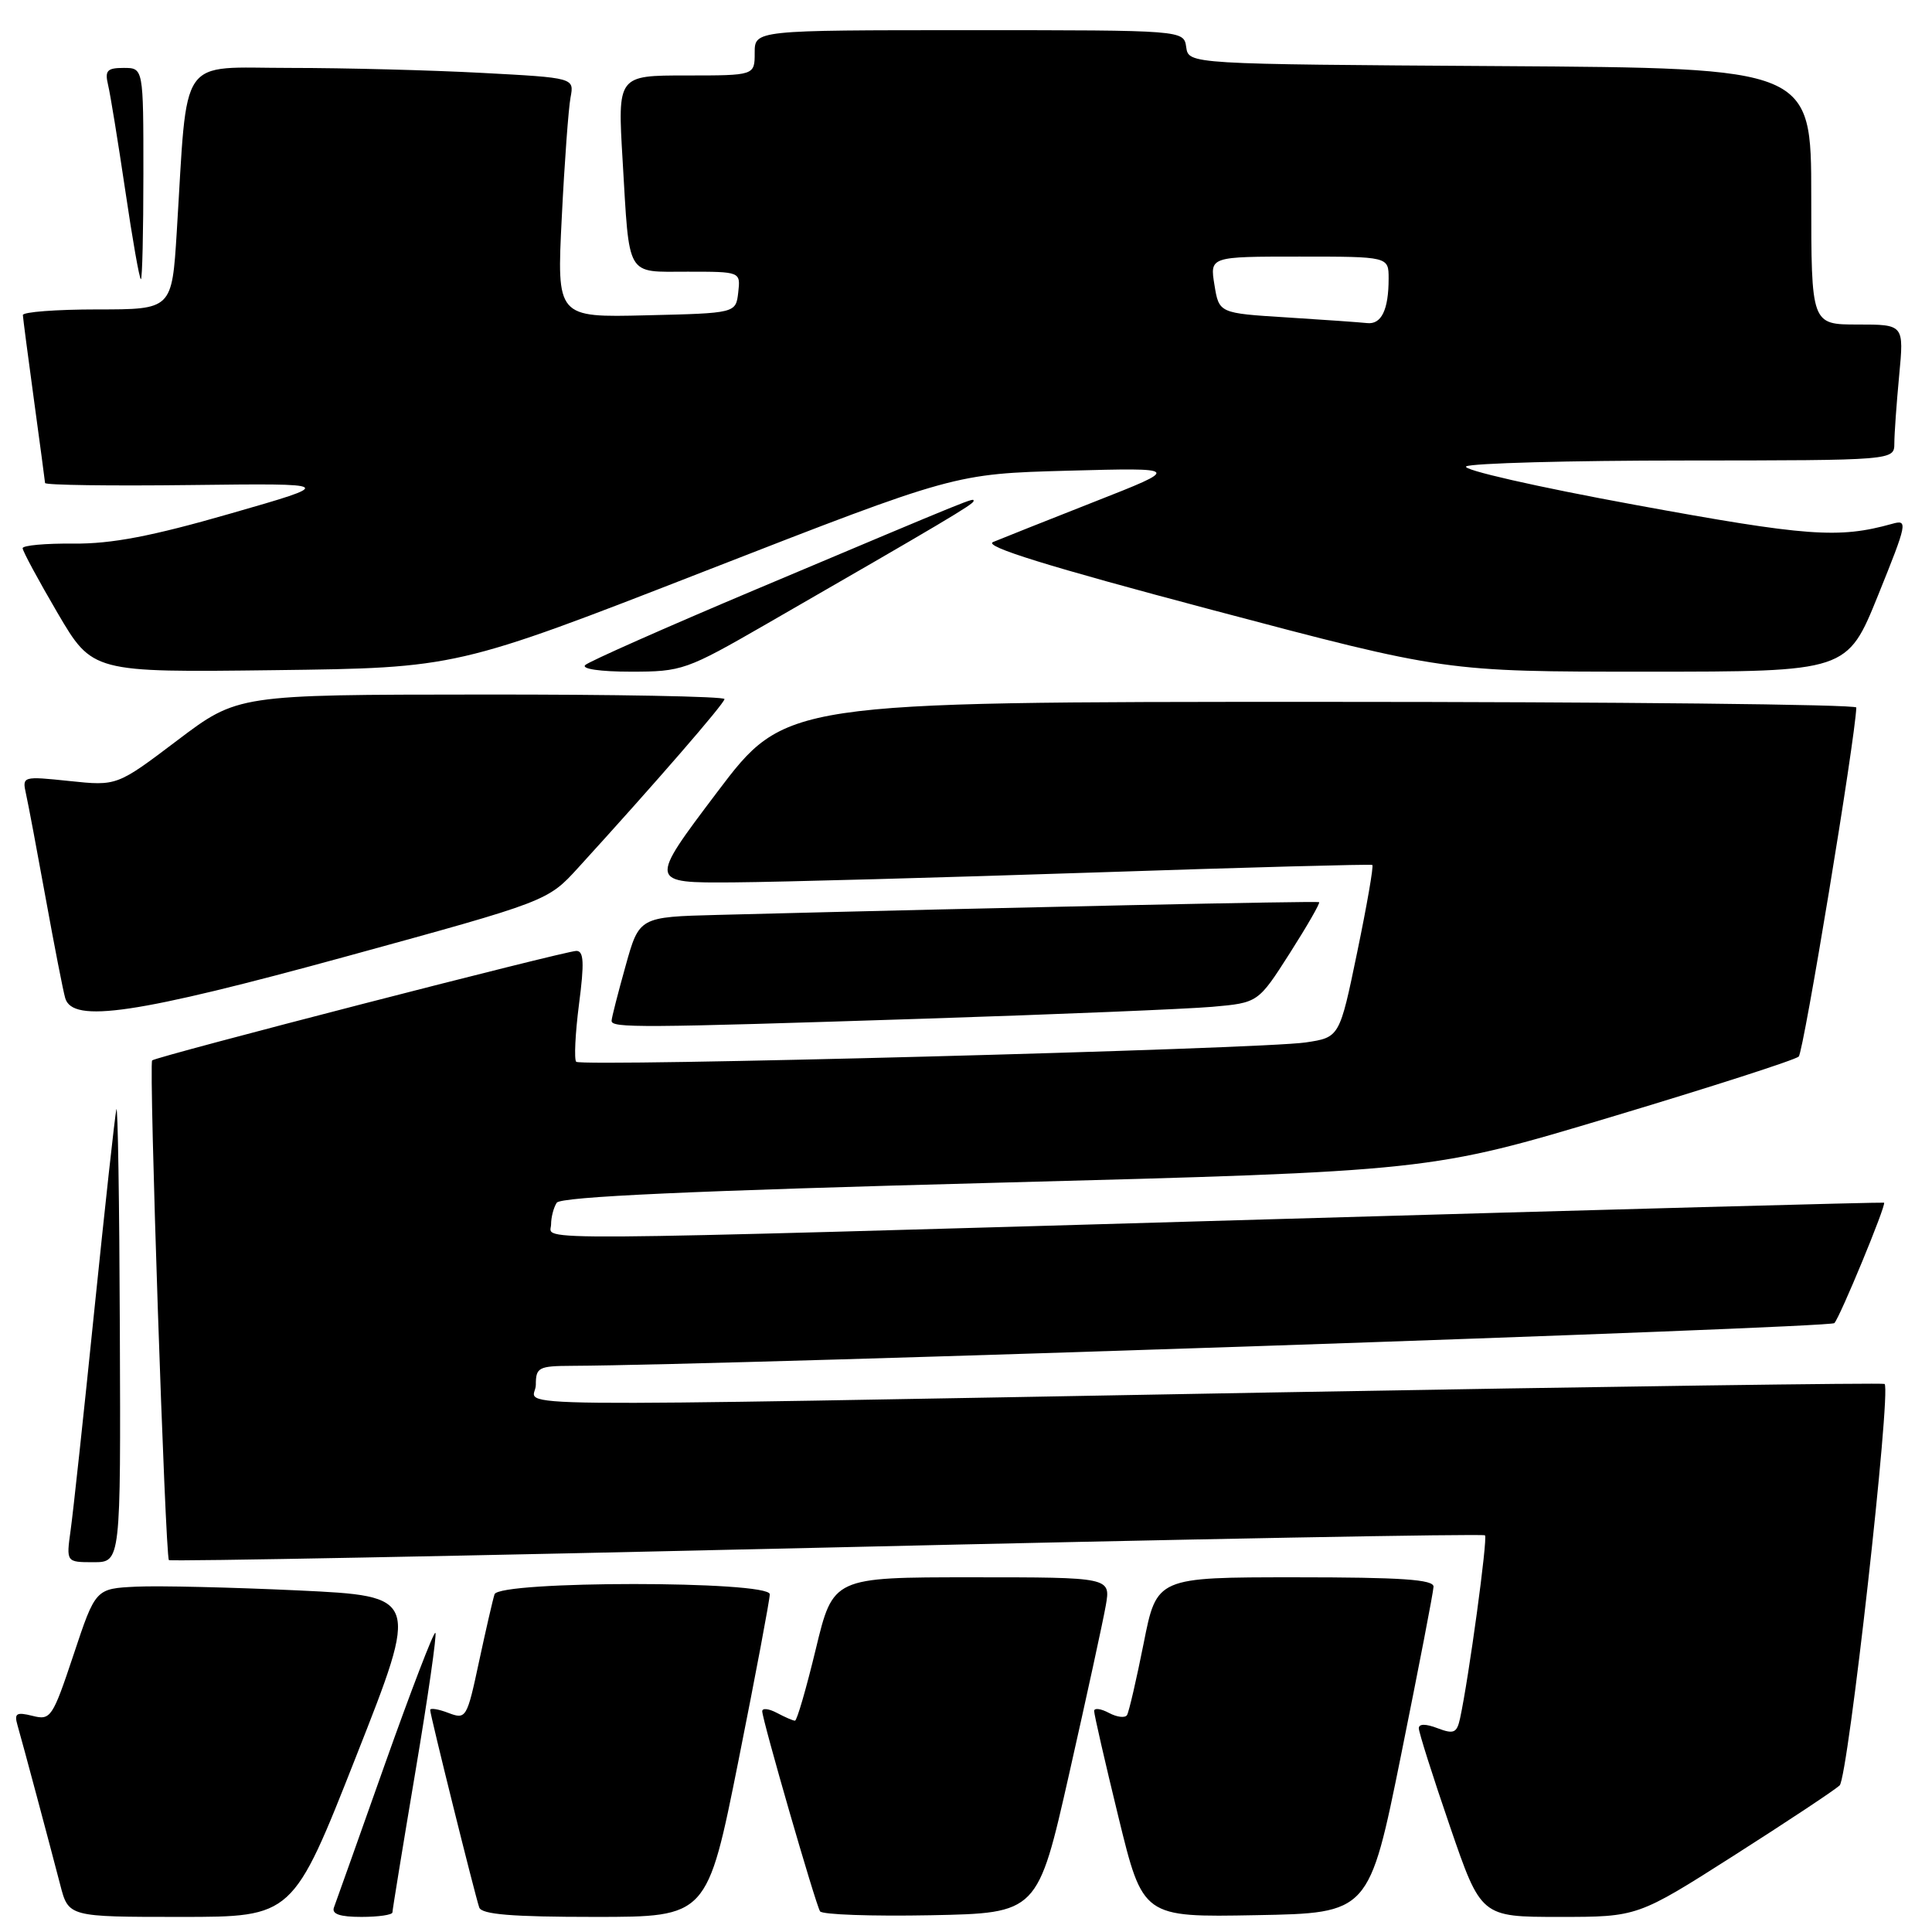 <?xml version="1.0" encoding="UTF-8" standalone="no"?>
<!DOCTYPE svg PUBLIC "-//W3C//DTD SVG 1.1//EN" "http://www.w3.org/Graphics/SVG/1.1/DTD/svg11.dtd" >
<svg xmlns="http://www.w3.org/2000/svg" xmlns:xlink="http://www.w3.org/1999/xlink" version="1.1" viewBox="0 0 256 256">
 <g >
 <path fill="currentColor"
d=" M 47.18 232.75 C 55.56 211.50 55.56 211.50 39.53 210.74 C 30.71 210.33 21.06 210.10 18.08 210.24 C 12.66 210.50 12.66 210.50 9.75 219.25 C 6.96 227.61 6.72 227.97 4.31 227.36 C 2.17 226.83 1.86 227.02 2.32 228.61 C 3.01 230.99 6.52 244.13 7.98 249.75 C 9.08 254.00 9.08 254.00 23.94 254.00 C 38.81 254.00 38.81 254.00 47.18 232.75 Z  M 52.00 253.40 C 52.00 253.08 53.37 244.69 55.04 234.77 C 56.71 224.86 57.90 216.57 57.69 216.36 C 57.48 216.15 54.48 223.97 51.01 233.74 C 47.55 243.51 44.51 252.06 44.25 252.75 C 43.93 253.62 45.03 254.00 47.89 254.00 C 50.15 254.00 52.00 253.73 52.00 253.40 Z  M 97.86 233.25 C 100.14 221.84 102.00 211.94 102.00 211.25 C 102.00 209.44 66.12 209.44 65.53 211.25 C 65.30 211.94 64.38 215.96 63.47 220.19 C 61.87 227.68 61.76 227.86 59.41 226.97 C 58.09 226.46 57.00 226.29 57.00 226.58 C 57.00 227.25 62.92 251.05 63.50 252.75 C 63.82 253.67 67.81 254.00 78.82 254.00 C 93.71 254.00 93.71 254.00 97.86 233.25 Z  M 141.68 235.00 C 143.98 224.82 146.16 214.81 146.52 212.75 C 147.18 209.00 147.18 209.00 128.78 209.00 C 110.39 209.00 110.39 209.00 108.10 218.50 C 106.84 223.72 105.60 228.00 105.34 228.00 C 105.08 228.00 104.00 227.53 102.93 226.96 C 101.87 226.40 101.00 226.30 101.00 226.75 C 101.00 227.87 108.05 252.27 108.66 253.26 C 108.93 253.70 115.53 253.93 123.33 253.78 C 137.50 253.50 137.50 253.50 141.68 235.00 Z  M 185.66 232.50 C 187.99 220.95 189.93 210.94 189.95 210.25 C 189.99 209.29 185.69 209.00 171.64 209.00 C 153.27 209.00 153.27 209.00 151.54 217.75 C 150.58 222.56 149.59 226.84 149.34 227.25 C 149.09 227.67 148.01 227.54 146.94 226.97 C 145.87 226.40 144.99 226.28 144.98 226.71 C 144.97 227.15 146.42 233.47 148.20 240.77 C 151.44 254.05 151.44 254.05 166.42 253.77 C 181.41 253.50 181.41 253.50 185.66 232.50 Z  M 229.75 245.87 C 236.76 241.40 243.07 237.22 243.76 236.58 C 244.88 235.54 250.62 184.29 249.72 183.38 C 249.54 183.21 212.97 183.72 168.45 184.51 C 60.76 186.44 71.00 186.54 71.00 183.50 C 71.00 181.19 71.36 181.00 75.75 180.98 C 97.04 180.88 242.43 175.96 243.06 175.32 C 243.81 174.54 249.96 159.66 249.65 159.36 C 249.57 159.28 212.82 160.27 168.00 161.57 C 66.71 164.50 73.00 164.45 73.02 162.25 C 73.02 161.29 73.36 159.99 73.77 159.37 C 74.28 158.57 91.74 157.78 132.00 156.72 C 189.50 155.20 189.50 155.20 213.50 148.00 C 226.70 144.04 237.88 140.44 238.34 140.00 C 238.98 139.41 245.84 97.85 245.97 93.75 C 245.99 93.34 214.06 93.00 175.03 93.00 C 104.06 93.00 104.06 93.00 95.00 105.00 C 85.94 117.00 85.94 117.00 97.22 116.92 C 103.42 116.87 124.92 116.28 145.00 115.61 C 165.07 114.93 181.65 114.49 181.84 114.61 C 182.03 114.74 181.13 119.93 179.84 126.15 C 177.50 137.46 177.50 137.46 173.00 138.13 C 167.13 139.01 77.06 141.39 76.35 140.69 C 76.06 140.39 76.22 136.96 76.72 133.07 C 77.44 127.56 77.36 126.00 76.37 126.00 C 74.91 126.00 20.67 140.00 20.16 140.51 C 19.70 140.96 21.90 206.23 22.38 206.72 C 22.59 206.92 61.82 206.17 109.56 205.06 C 157.30 203.94 196.54 203.21 196.77 203.44 C 197.15 203.82 194.62 222.39 193.46 227.72 C 193.04 229.63 192.63 229.81 190.49 229.00 C 188.90 228.39 188.00 228.40 188.00 229.01 C 188.00 229.54 189.85 235.38 192.12 241.99 C 196.24 254.00 196.24 254.00 206.61 254.00 C 216.99 254.00 216.99 254.00 229.75 245.87 Z  M 15.88 176.25 C 15.82 159.34 15.61 146.18 15.42 147.00 C 15.23 147.82 13.92 159.75 12.51 173.50 C 11.11 187.25 9.69 200.41 9.36 202.75 C 8.77 207.00 8.77 207.00 12.39 207.00 C 16.00 207.00 16.00 207.00 15.88 176.25 Z  M 122.50 134.98 C 140.10 134.41 157.25 133.70 160.61 133.41 C 166.71 132.87 166.71 132.87 170.90 126.31 C 173.20 122.70 174.95 119.66 174.79 119.54 C 174.55 119.37 134.40 120.22 95.10 121.23 C 84.70 121.50 84.70 121.50 82.89 128.00 C 81.89 131.57 81.05 134.84 81.04 135.25 C 80.99 136.23 84.60 136.21 122.50 134.98 Z  M 46.04 126.69 C 72.58 119.41 72.58 119.41 76.64 114.95 C 86.79 103.82 96.00 93.20 96.00 92.63 C 96.00 92.28 81.49 92.01 63.75 92.03 C 31.50 92.05 31.50 92.05 23.50 98.10 C 15.50 104.15 15.50 104.15 9.21 103.49 C 3.00 102.84 2.93 102.86 3.44 105.17 C 3.73 106.45 4.90 112.67 6.05 119.00 C 7.20 125.33 8.36 131.29 8.64 132.25 C 9.60 135.62 18.04 134.37 46.04 126.69 Z  M 93.50 75.64 C 126.50 62.78 126.50 62.78 141.50 62.37 C 156.50 61.97 156.50 61.97 145.00 66.49 C 138.68 68.98 132.64 71.38 131.59 71.82 C 130.25 72.38 138.78 75.03 160.59 80.81 C 191.50 89.00 191.50 89.00 218.13 89.00 C 244.76 89.00 244.76 89.00 248.85 78.89 C 252.74 69.26 252.83 68.81 250.72 69.41 C 243.63 71.39 239.46 71.08 216.67 66.90 C 203.62 64.51 193.61 62.23 194.28 61.80 C 194.95 61.38 207.99 61.02 223.25 61.02 C 251.00 61.00 251.00 61.00 251.01 58.75 C 251.01 57.51 251.30 53.46 251.65 49.75 C 252.29 43.00 252.29 43.00 246.14 43.00 C 240.00 43.00 240.00 43.00 240.00 26.01 C 240.00 9.02 240.00 9.02 198.75 8.76 C 157.50 8.50 157.50 8.50 157.18 6.25 C 156.86 4.00 156.86 4.00 128.43 4.00 C 100.00 4.00 100.00 4.00 100.00 7.00 C 100.00 10.00 100.00 10.00 90.92 10.00 C 81.83 10.00 81.83 10.00 82.50 21.25 C 83.43 36.96 82.86 36.00 91.13 36.00 C 98.13 36.00 98.13 36.00 97.82 38.75 C 97.50 41.50 97.50 41.50 85.64 41.78 C 73.77 42.07 73.77 42.07 74.44 28.78 C 74.80 21.48 75.33 14.33 75.60 12.91 C 76.09 10.31 76.09 10.31 63.89 9.66 C 57.18 9.30 45.73 9.00 38.44 9.00 C 23.46 9.00 24.90 6.91 23.42 30.75 C 22.78 41.00 22.78 41.00 12.89 41.00 C 7.45 41.00 3.01 41.34 3.03 41.75 C 3.05 42.16 3.71 47.22 4.50 53.00 C 5.29 58.78 5.95 63.73 5.97 64.00 C 5.98 64.28 14.66 64.40 25.25 64.27 C 44.50 64.04 44.50 64.04 30.50 68.06 C 20.06 71.07 14.79 72.07 9.75 72.03 C 6.04 71.99 3.00 72.27 3.00 72.64 C 3.00 73.02 5.08 76.87 7.62 81.21 C 12.25 89.10 12.25 89.10 36.37 88.80 C 60.50 88.50 60.50 88.50 93.50 75.64 Z  M 101.55 82.69 C 125.03 69.17 129.00 66.81 129.00 66.40 C 129.00 65.93 129.93 65.55 100.00 78.17 C 88.17 83.16 78.07 87.64 77.55 88.12 C 77.00 88.63 79.52 89.00 83.60 89.00 C 90.37 89.00 90.96 88.79 101.55 82.69 Z  M 19.00 23.00 C 19.00 9.00 19.00 9.00 16.39 9.00 C 14.19 9.00 13.87 9.35 14.32 11.25 C 14.62 12.49 15.64 18.79 16.60 25.25 C 17.55 31.71 18.48 37.00 18.67 37.00 C 18.85 37.00 19.00 30.70 19.00 23.00 Z  M 170.51 42.06 C 161.53 41.50 161.53 41.50 160.92 37.75 C 160.31 34.00 160.31 34.00 172.16 34.00 C 184.00 34.00 184.00 34.00 184.00 36.92 C 184.00 41.06 183.04 43.03 181.14 42.81 C 180.24 42.71 175.46 42.37 170.51 42.06 Z "/>
</g>
</svg>